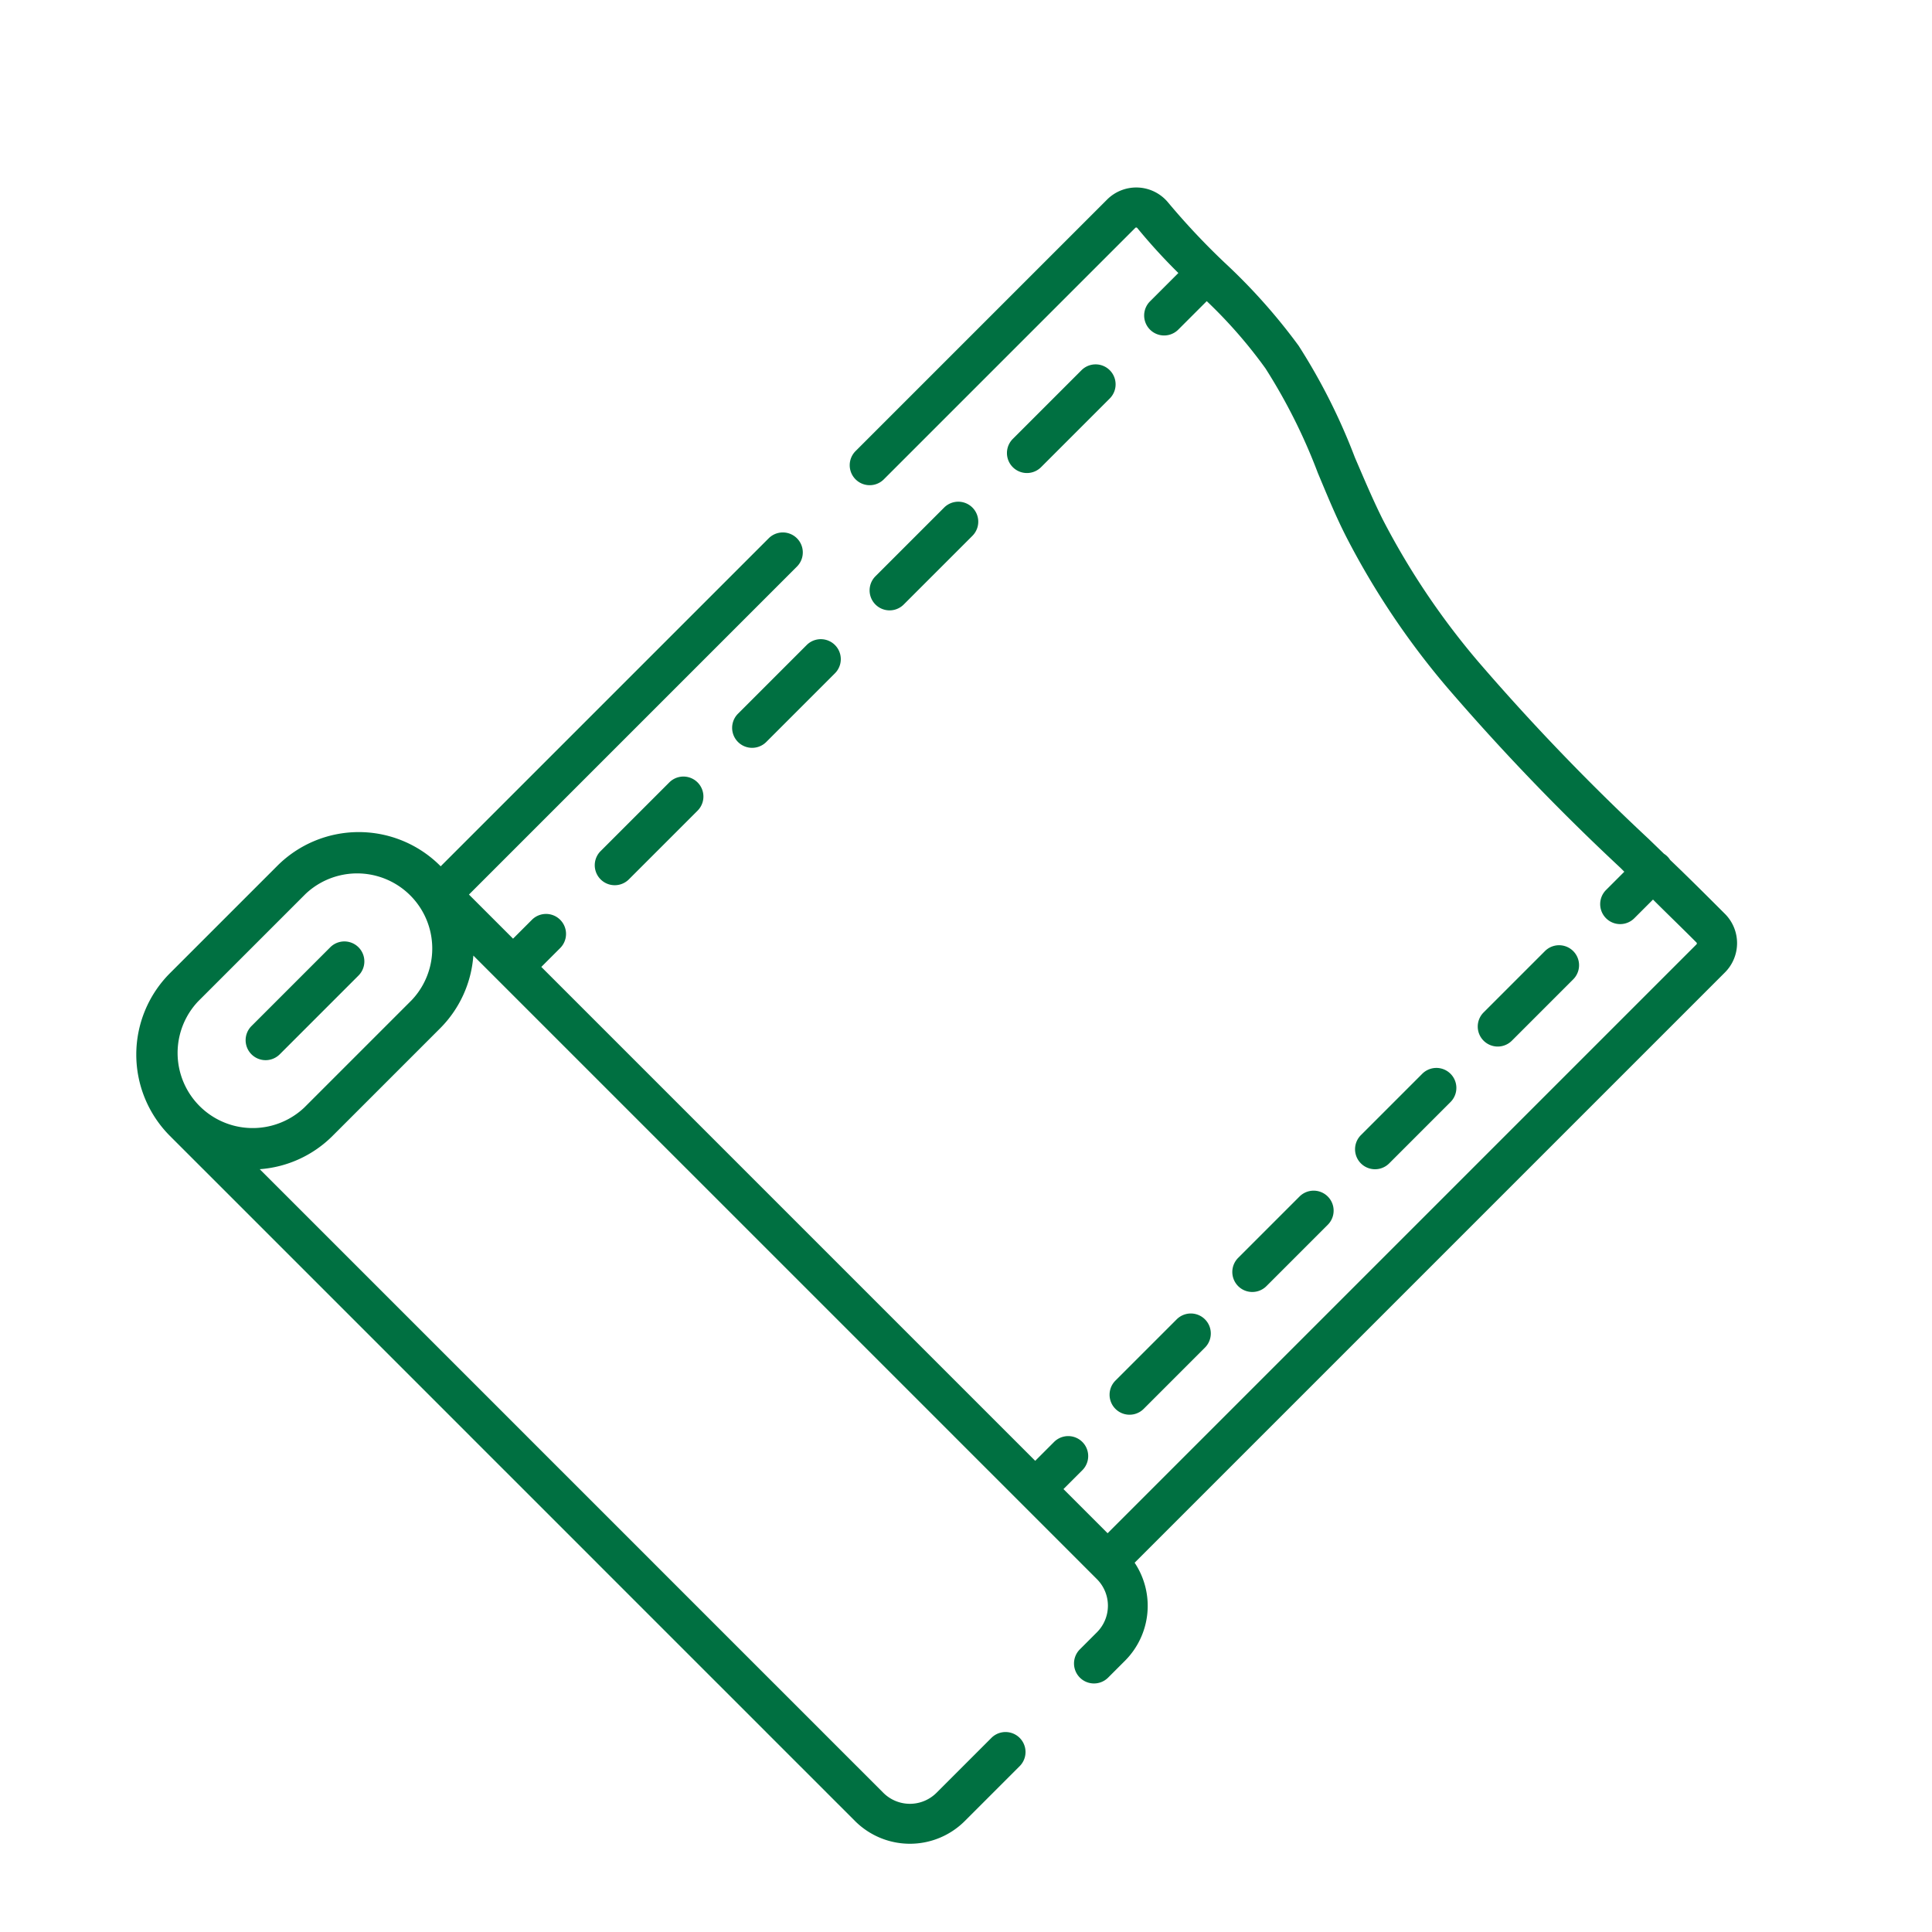 <svg xmlns="http://www.w3.org/2000/svg" width="32" height="32" viewBox="0 0 32 32">
  <g id="tecido" transform="translate(-458 4899)">
    <rect id="Rectangle_2000" data-name="Rectangle 2000" width="32" height="32" transform="translate(458 -4899)" fill="rgba(255,255,255,0)"/>
    <g id="clothes" transform="translate(473.071 -4867.929) rotate(-135)">
      <path id="Path_1671" data-name="Path 1671" d="M62.475,308.656a.331.331,0,1,0-.662,0v1.437a.331.331,0,0,0,.662,0Zm0,0" transform="translate(-59.081 -294.698)" fill="#007041"/>
      <path id="Path_1672" data-name="Path 1672" d="M62.475,178.565a.331.331,0,0,0-.662,0V180a.331.331,0,1,0,.662,0Zm0,0" transform="translate(-59.081 -170.357)" fill="#007041"/>
      <path id="Path_1673" data-name="Path 1673" d="M62.144,373.371a.331.331,0,0,0-.331.331v1.437a.331.331,0,1,0,.662,0V373.7A.331.331,0,0,0,62.144,373.371Zm0,0" transform="translate(-59.081 -356.87)" fill="#007041"/>
      <path id="Path_1674" data-name="Path 1674" d="M62.475,243.609a.331.331,0,1,0-.662,0v1.437a.331.331,0,0,0,.662,0Zm0,0" transform="translate(-59.081 -232.526)" fill="#007041"/>
      <path id="Path_1675" data-name="Path 1675" d="M339.244,328.113a.331.331,0,1,0-.662,0v1.609a.331.331,0,0,0,.662,0Zm0,0" transform="translate(-323.619 -313.295)" fill="#007041"/>
      <path id="Path_1676" data-name="Path 1676" d="M338.913,400.609a.331.331,0,0,0-.331.331v1.609a.331.331,0,0,0,.662,0v-1.609A.331.331,0,0,0,338.913,400.609Zm0,0" transform="translate(-323.619 -382.905)" fill="#007041"/>
      <path id="Path_1677" data-name="Path 1677" d="M339.244,182.456a.331.331,0,0,0-.662,0v1.609a.331.331,0,1,0,.662,0Zm0,0" transform="translate(-323.619 -174.076)" fill="#007041"/>
      <path id="Path_1678" data-name="Path 1678" d="M339.244,255.284a.331.331,0,0,0-.662,0v1.609a.331.331,0,1,0,.662,0Zm0,0" transform="translate(-323.619 -243.686)" fill="#007041"/>
      <path id="Path_1679" data-name="Path 1679" d="M17.335,0H1.285A1.286,1.286,0,0,0,0,1.285V2.571a.331.331,0,1,0,.662,0V1.285A.623.623,0,0,1,1.285.662H15.892a1.9,1.9,0,0,0-.463,1.243V4.423a1.9,1.9,0,0,0,.463,1.243H1.285a.623.623,0,0,1-.622-.622v-.4a.331.331,0,1,0-.662,0v.4A1.287,1.287,0,0,0,1.036,6.3V20.129a.686.686,0,0,0,.682.684c.425,0,.855,0,1.278-.01a.323.323,0,0,0,.143,0l.356-.006a37.213,37.213,0,0,1,4.078.081,12.429,12.429,0,0,1,2.775.546c.352.117.708.263,1.053.4a10.04,10.04,0,0,0,1.968.65,9.711,9.711,0,0,0,1.845.106,11.833,11.833,0,0,1,1.352.042.684.684,0,0,0,.758-.681v-5.89a.331.331,0,0,0-.662,0v5.89a.022.022,0,0,1-.024.022,9.667,9.667,0,0,0-1.009-.046v-.664a.331.331,0,1,0-.662,0v.667a7.923,7.923,0,0,1-1.476-.1,9.4,9.4,0,0,1-1.837-.611c-.355-.145-.721-.3-1.095-.42a13.081,13.081,0,0,0-2.922-.577,37.736,37.736,0,0,0-4.151-.084H3.394v-.428a.331.331,0,0,0-.662,0v.438c-.337,0-.676.007-1.012.006a.022.022,0,0,1-.022-.022V6.329H2.732v.442a.331.331,0,0,0,.662,0V6.329H14.963v.442a.331.331,0,0,0,.662,0V6.329h1.033v7.683a.331.331,0,0,0,.662,0V6.329h.013a1.908,1.908,0,0,0,1.906-1.906V1.906A1.908,1.908,0,0,0,17.335,0Zm1.244,4.423a1.244,1.244,0,0,1-2.487,0V1.906a1.244,1.244,0,0,1,2.487,0Zm0,0" fill="#007041"/>
      <path id="Path_1680" data-name="Path 1680" d="M385.077,43.238a.331.331,0,0,0-.331.331v1.845a.331.331,0,0,0,.662,0V43.57A.331.331,0,0,0,385.077,43.238Zm0,0" transform="translate(-367.743 -41.327)" fill="#007041"/>
    </g>
  </g>
</svg>
